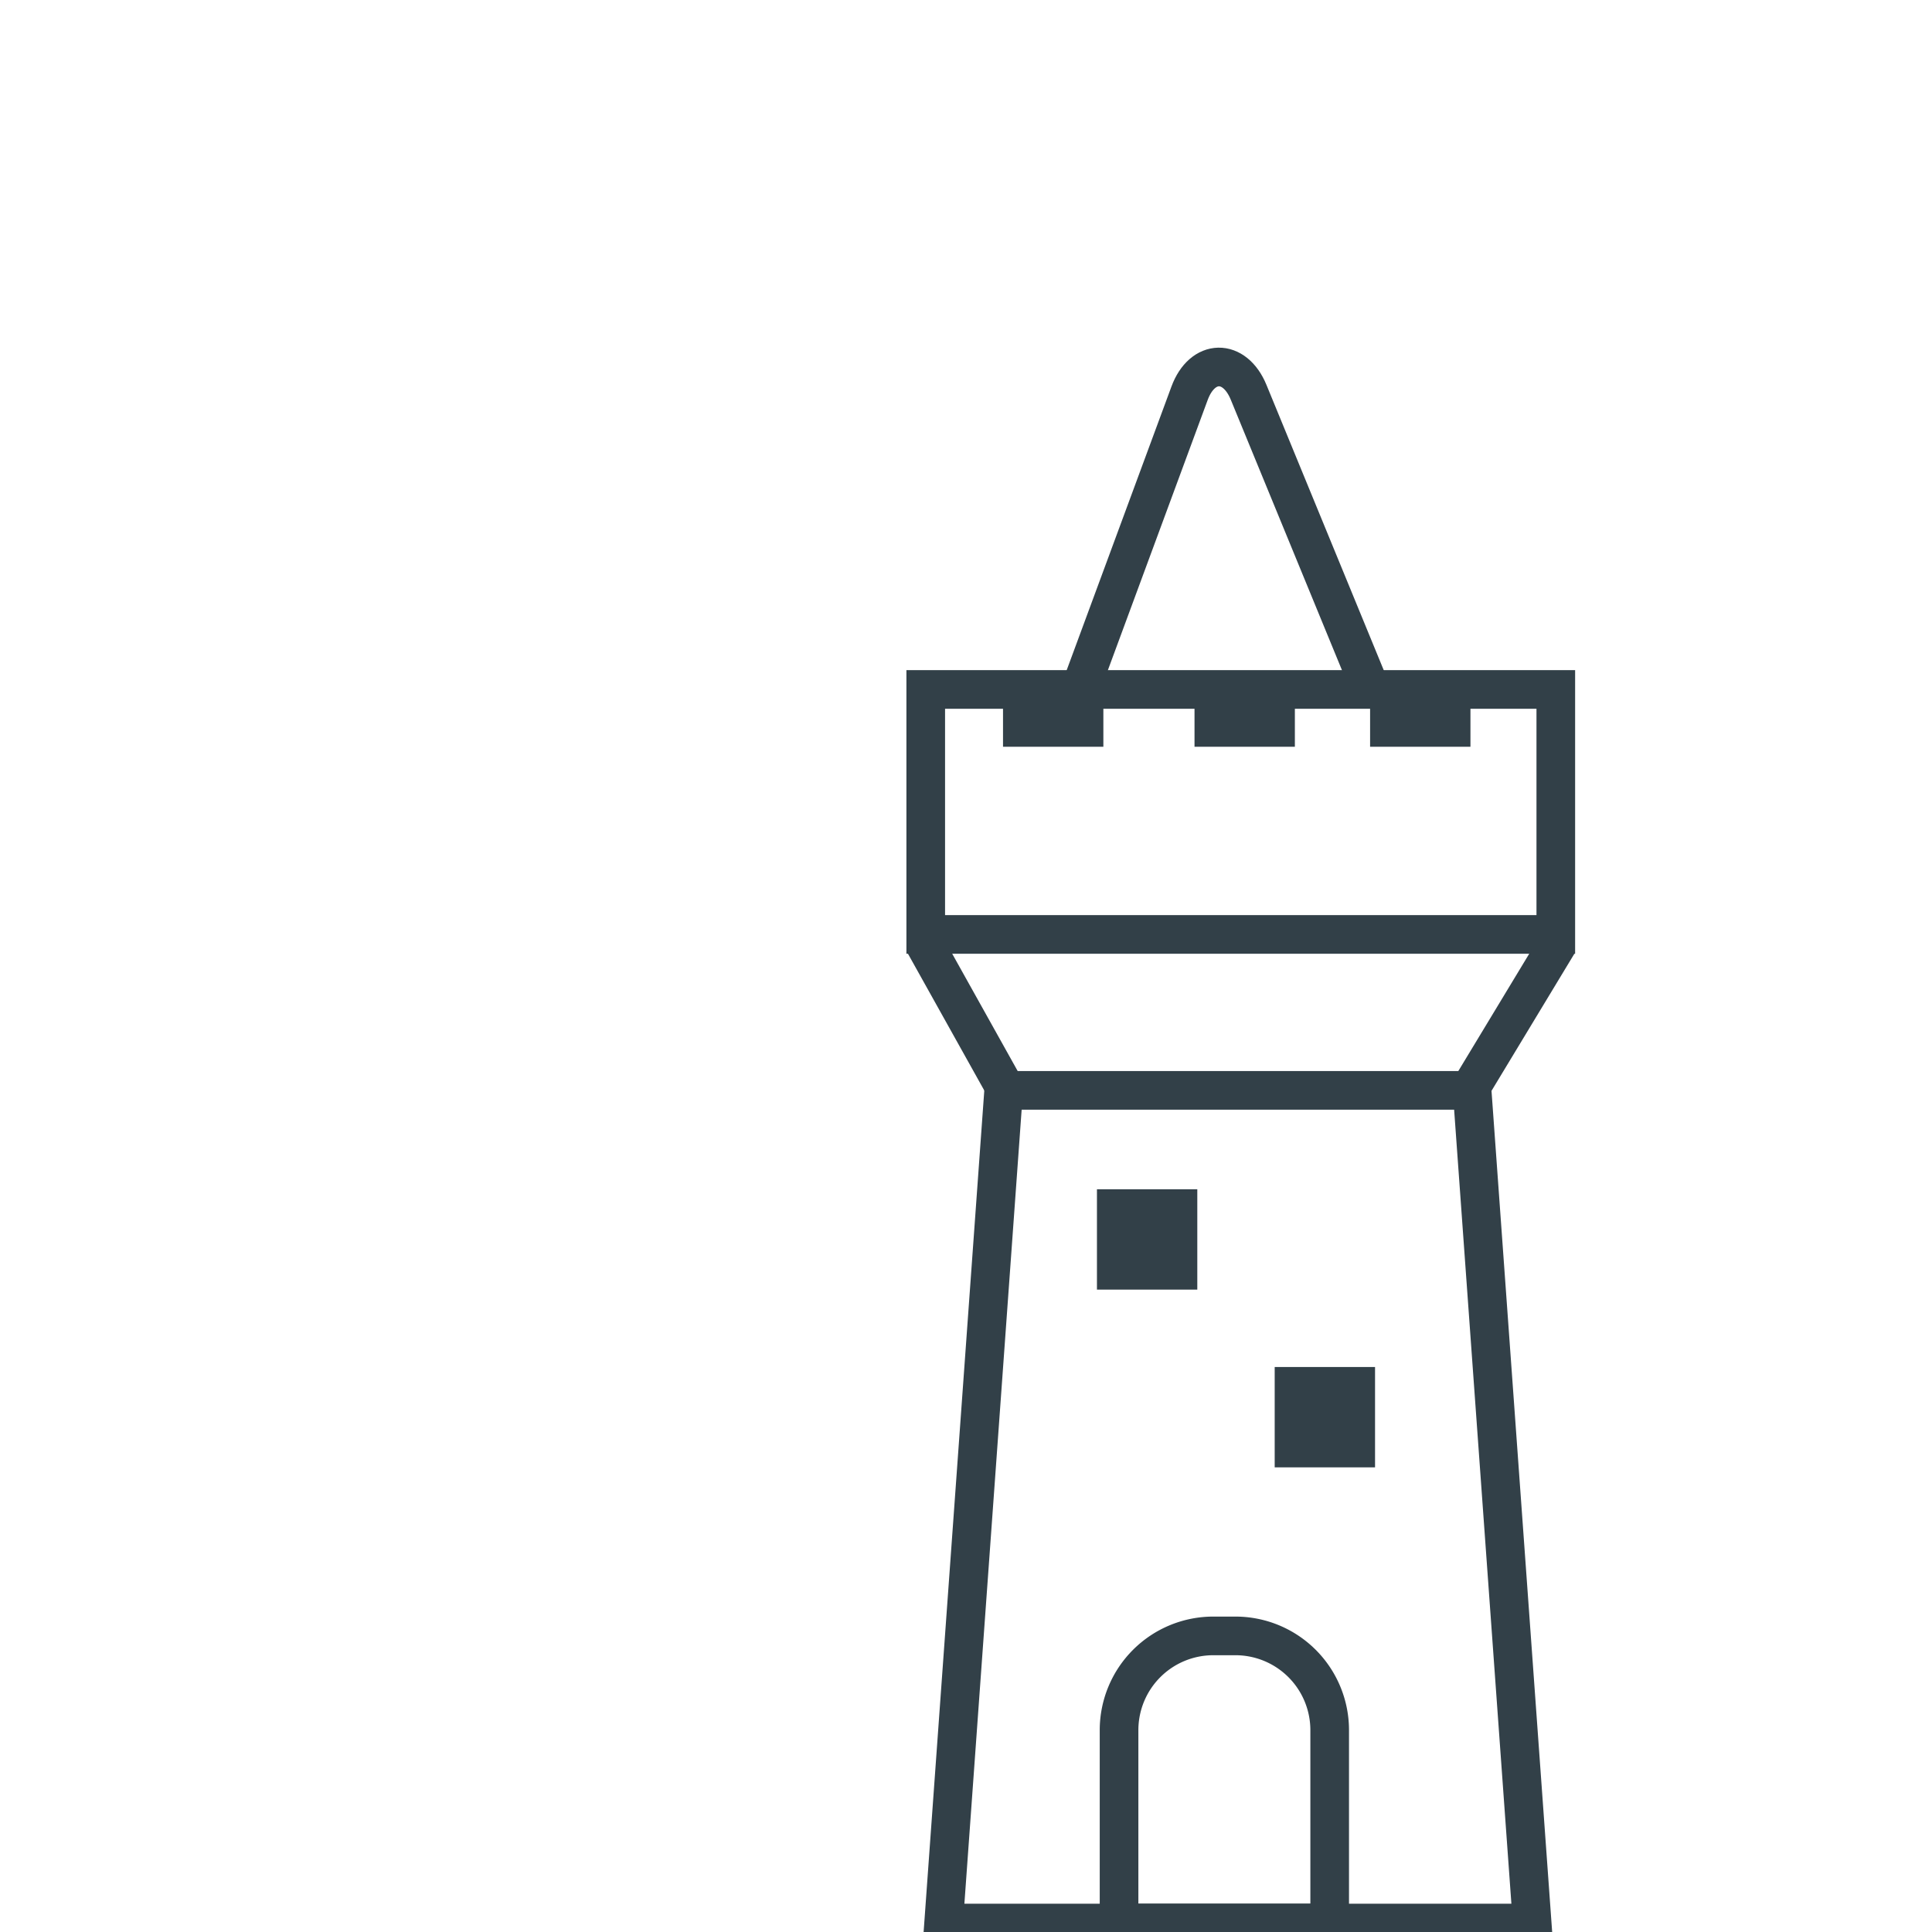 <svg xmlns="http://www.w3.org/2000/svg" width="500" height="500" viewBox="0 0 500 500"><title>Artboard 1</title><g id="castle"><polygon points="396.52 497.68 244.21 497.68 259.75 282.19 380.98 282.19 396.52 497.68" fill="none" stroke="#324048" stroke-miterlimit="10" stroke-width="10"/><rect x="239.58" y="178.43" width="163.06" height="63.4" fill="none" stroke="#324048" stroke-miterlimit="10" stroke-width="10"/><line x1="259.75" y1="280.95" x2="239.02" y2="243.81" fill="none" stroke="#324048" stroke-miterlimit="10" stroke-width="10"/><line x1="380.98" y1="280.95" x2="403.27" y2="244.07" fill="none" stroke="#324048" stroke-miterlimit="10" stroke-width="10"/><path d="M314,423.37h5.73a24.39,24.39,0,0,1,24.39,24.39v49.91a0,0,0,0,1,0,0H289.61a0,0,0,0,1,0,0V447.76A24.39,24.39,0,0,1,314,423.37Z" fill="none" stroke="#324048" stroke-miterlimit="10" stroke-width="10"/><path d="M279.5,178.55l28.36-76.78c3.3-8.94,11.64-9.09,15.27-.27l31.12,75.7" fill="none" stroke="#324048" stroke-miterlimit="10" stroke-width="10"/><rect x="329.89" y="353.78" width="25.97" height="25.97" fill="#324048"/><rect x="283.89" y="307.78" width="25.97" height="25.97" fill="#324048"/><rect x="259.58" y="174.75" width="25.97" height="18.51" fill="#324048"/><rect x="309.14" y="174.75" width="25.97" height="18.51" fill="#324048"/><rect x="354.58" y="174.75" width="25.97" height="18.51" fill="#324048"/></g></svg>